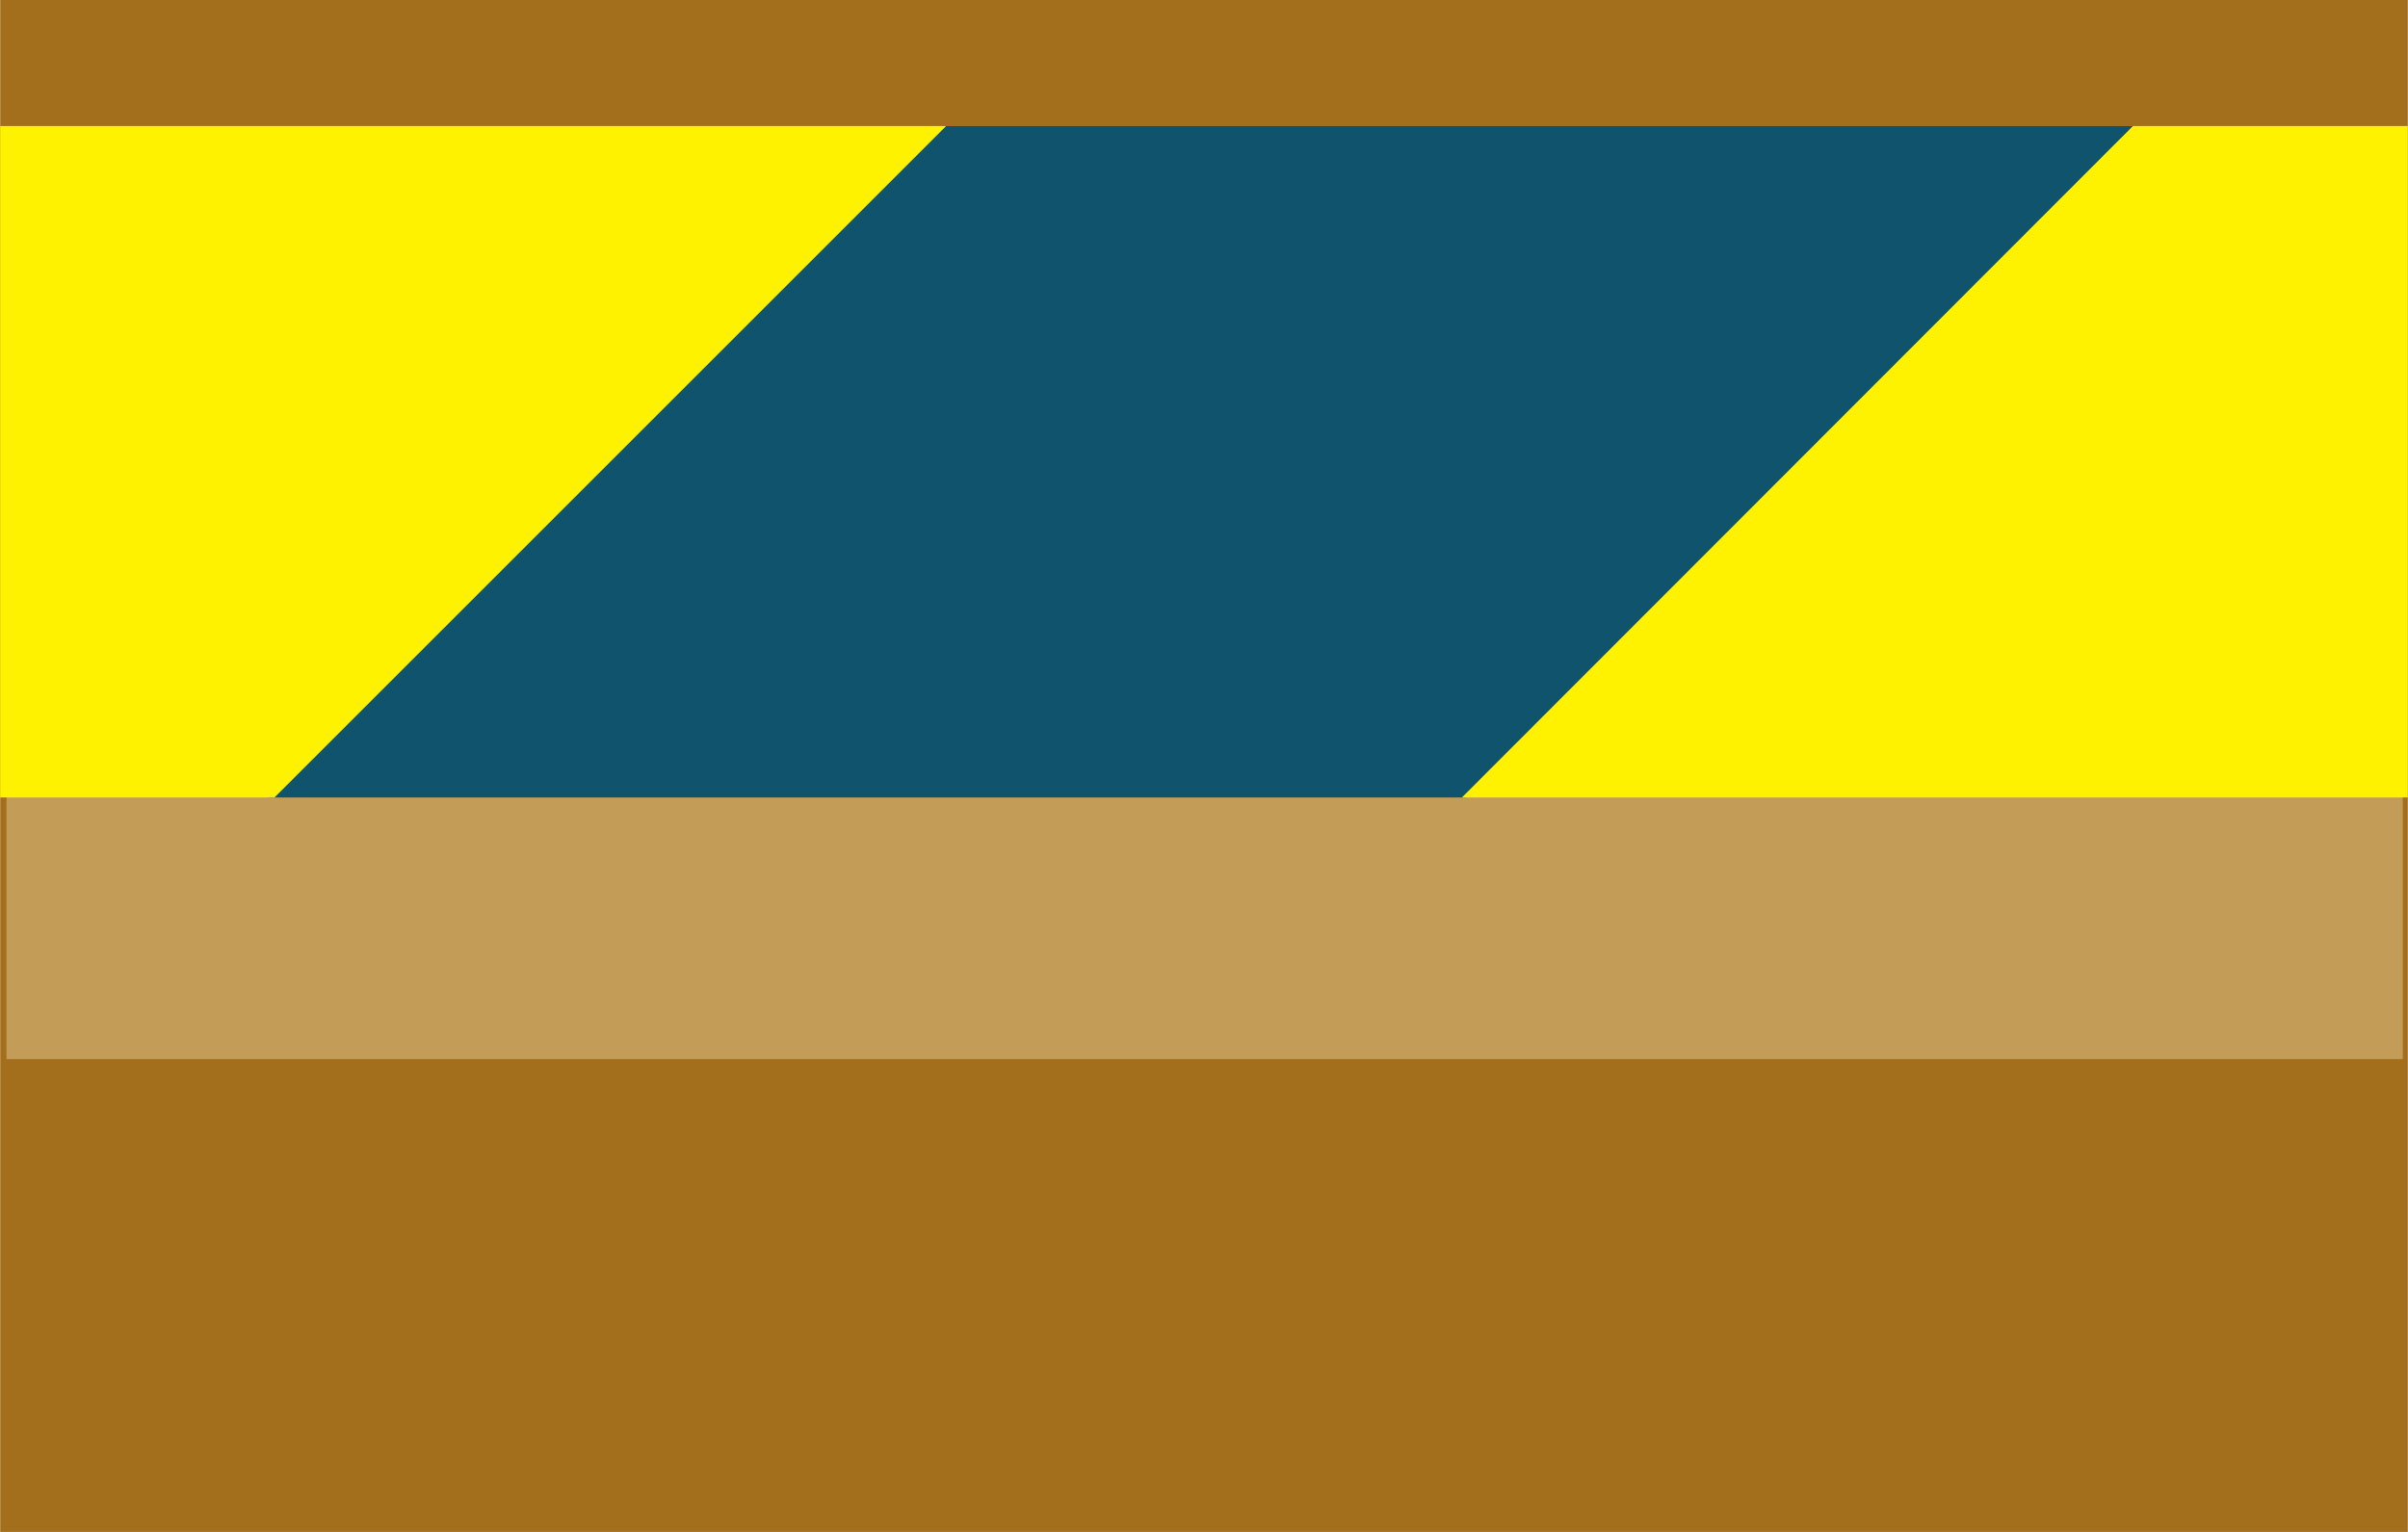 <svg xmlns="http://www.w3.org/2000/svg" width="22" height="14" viewBox="0 0 38.18 24.3"><path d="M0 0h38.18v24.3H0z" fill="#a46f1c"/><path d="M.1 2h38v14.8H.1z" fill="#c39d58"/><path d="M23.25 12.65h-19L14.9 2h19L23.25 12.65z" fill="#0f536d"/><path d="M4.35 12.65H0V2h15L4.35 12.65zm33.83 0h-15L33.82 2h4.36v10.65z" fill="#fff200"/></svg>